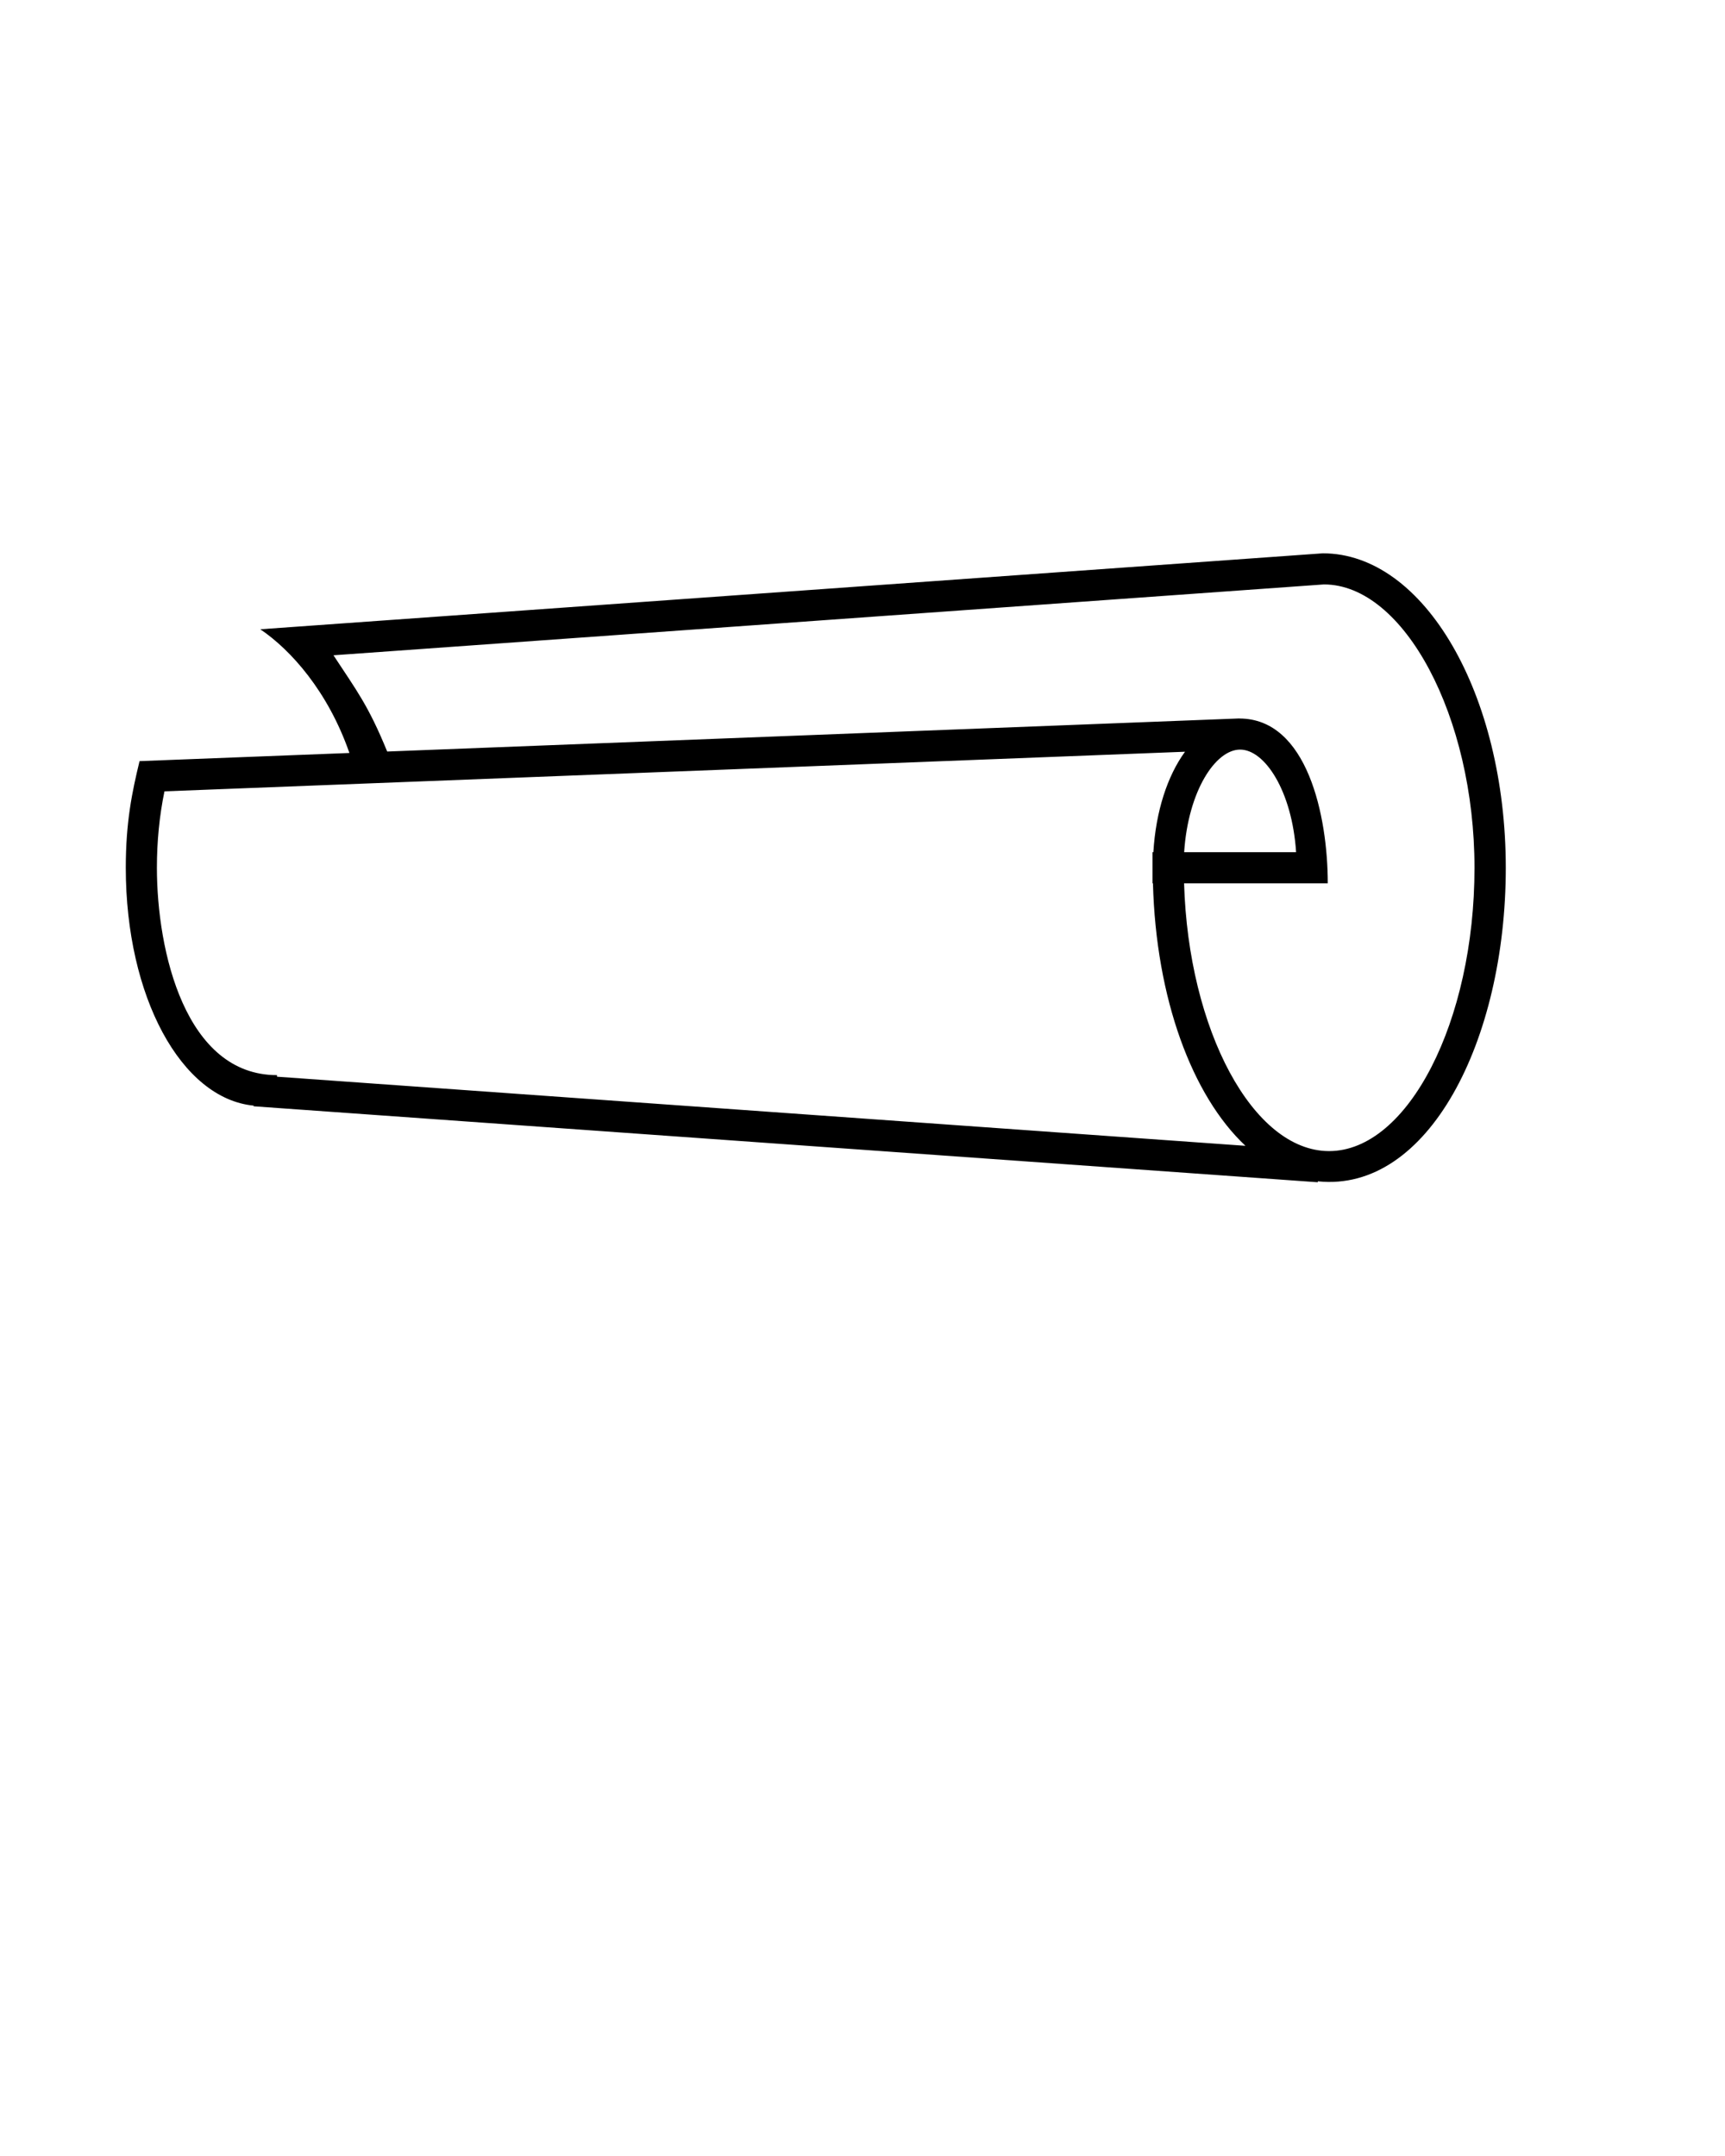 <svg xmlns="http://www.w3.org/2000/svg" xmlns:xlink="http://www.w3.org/1999/xlink" version="1.1" x="0px" y="0px" viewBox="0 0 50 62.5" enable-background="new 0 0 50 50" xml:space="preserve"><path d="M38.343,16.04L7.545,18.242c0.882,0.597,1.96,1.796,2.583,3.586l-6.083,0.236c-0.219,0.903-0.399,1.769-0.399,3.091  c0,3.742,1.611,6.694,3.706,6.896l-0.001,0.019l30.845,2.202l0.002-0.027c3.194,0.335,5.448-4.073,5.448-9.089  C43.645,20.137,41.287,16.04,38.343,16.04z M8.029,31.212v-0.045c-2.655,0-3.481-3.587-3.481-6.012c0-0.765,0.073-1.509,0.219-2.215  l29.581-1.148c-0.509,0.699-0.846,1.723-0.917,2.912h-0.025c0,0.328,0,0.576,0,0.903h0.013c0.088,3.341,1.135,6.158,2.681,7.609  L8.029,31.212z M35.942,21.73l0.006,0c0.715,0.003,1.504,1.202,1.62,2.974h-3.245C34.44,22.933,35.228,21.734,35.942,21.73z   M38.524,33.369c-2.207,0-4.078-3.511-4.203-7.763h4.165c0-1.951-0.593-4.777-2.561-4.777v-0.002l-24.702,0.959  c-0.547-1.338-0.884-1.764-1.557-2.79l28.708-2.054c2.325,0,4.365,3.838,4.365,8.213C42.741,29.607,40.811,33.369,38.524,33.369z"/></svg>
